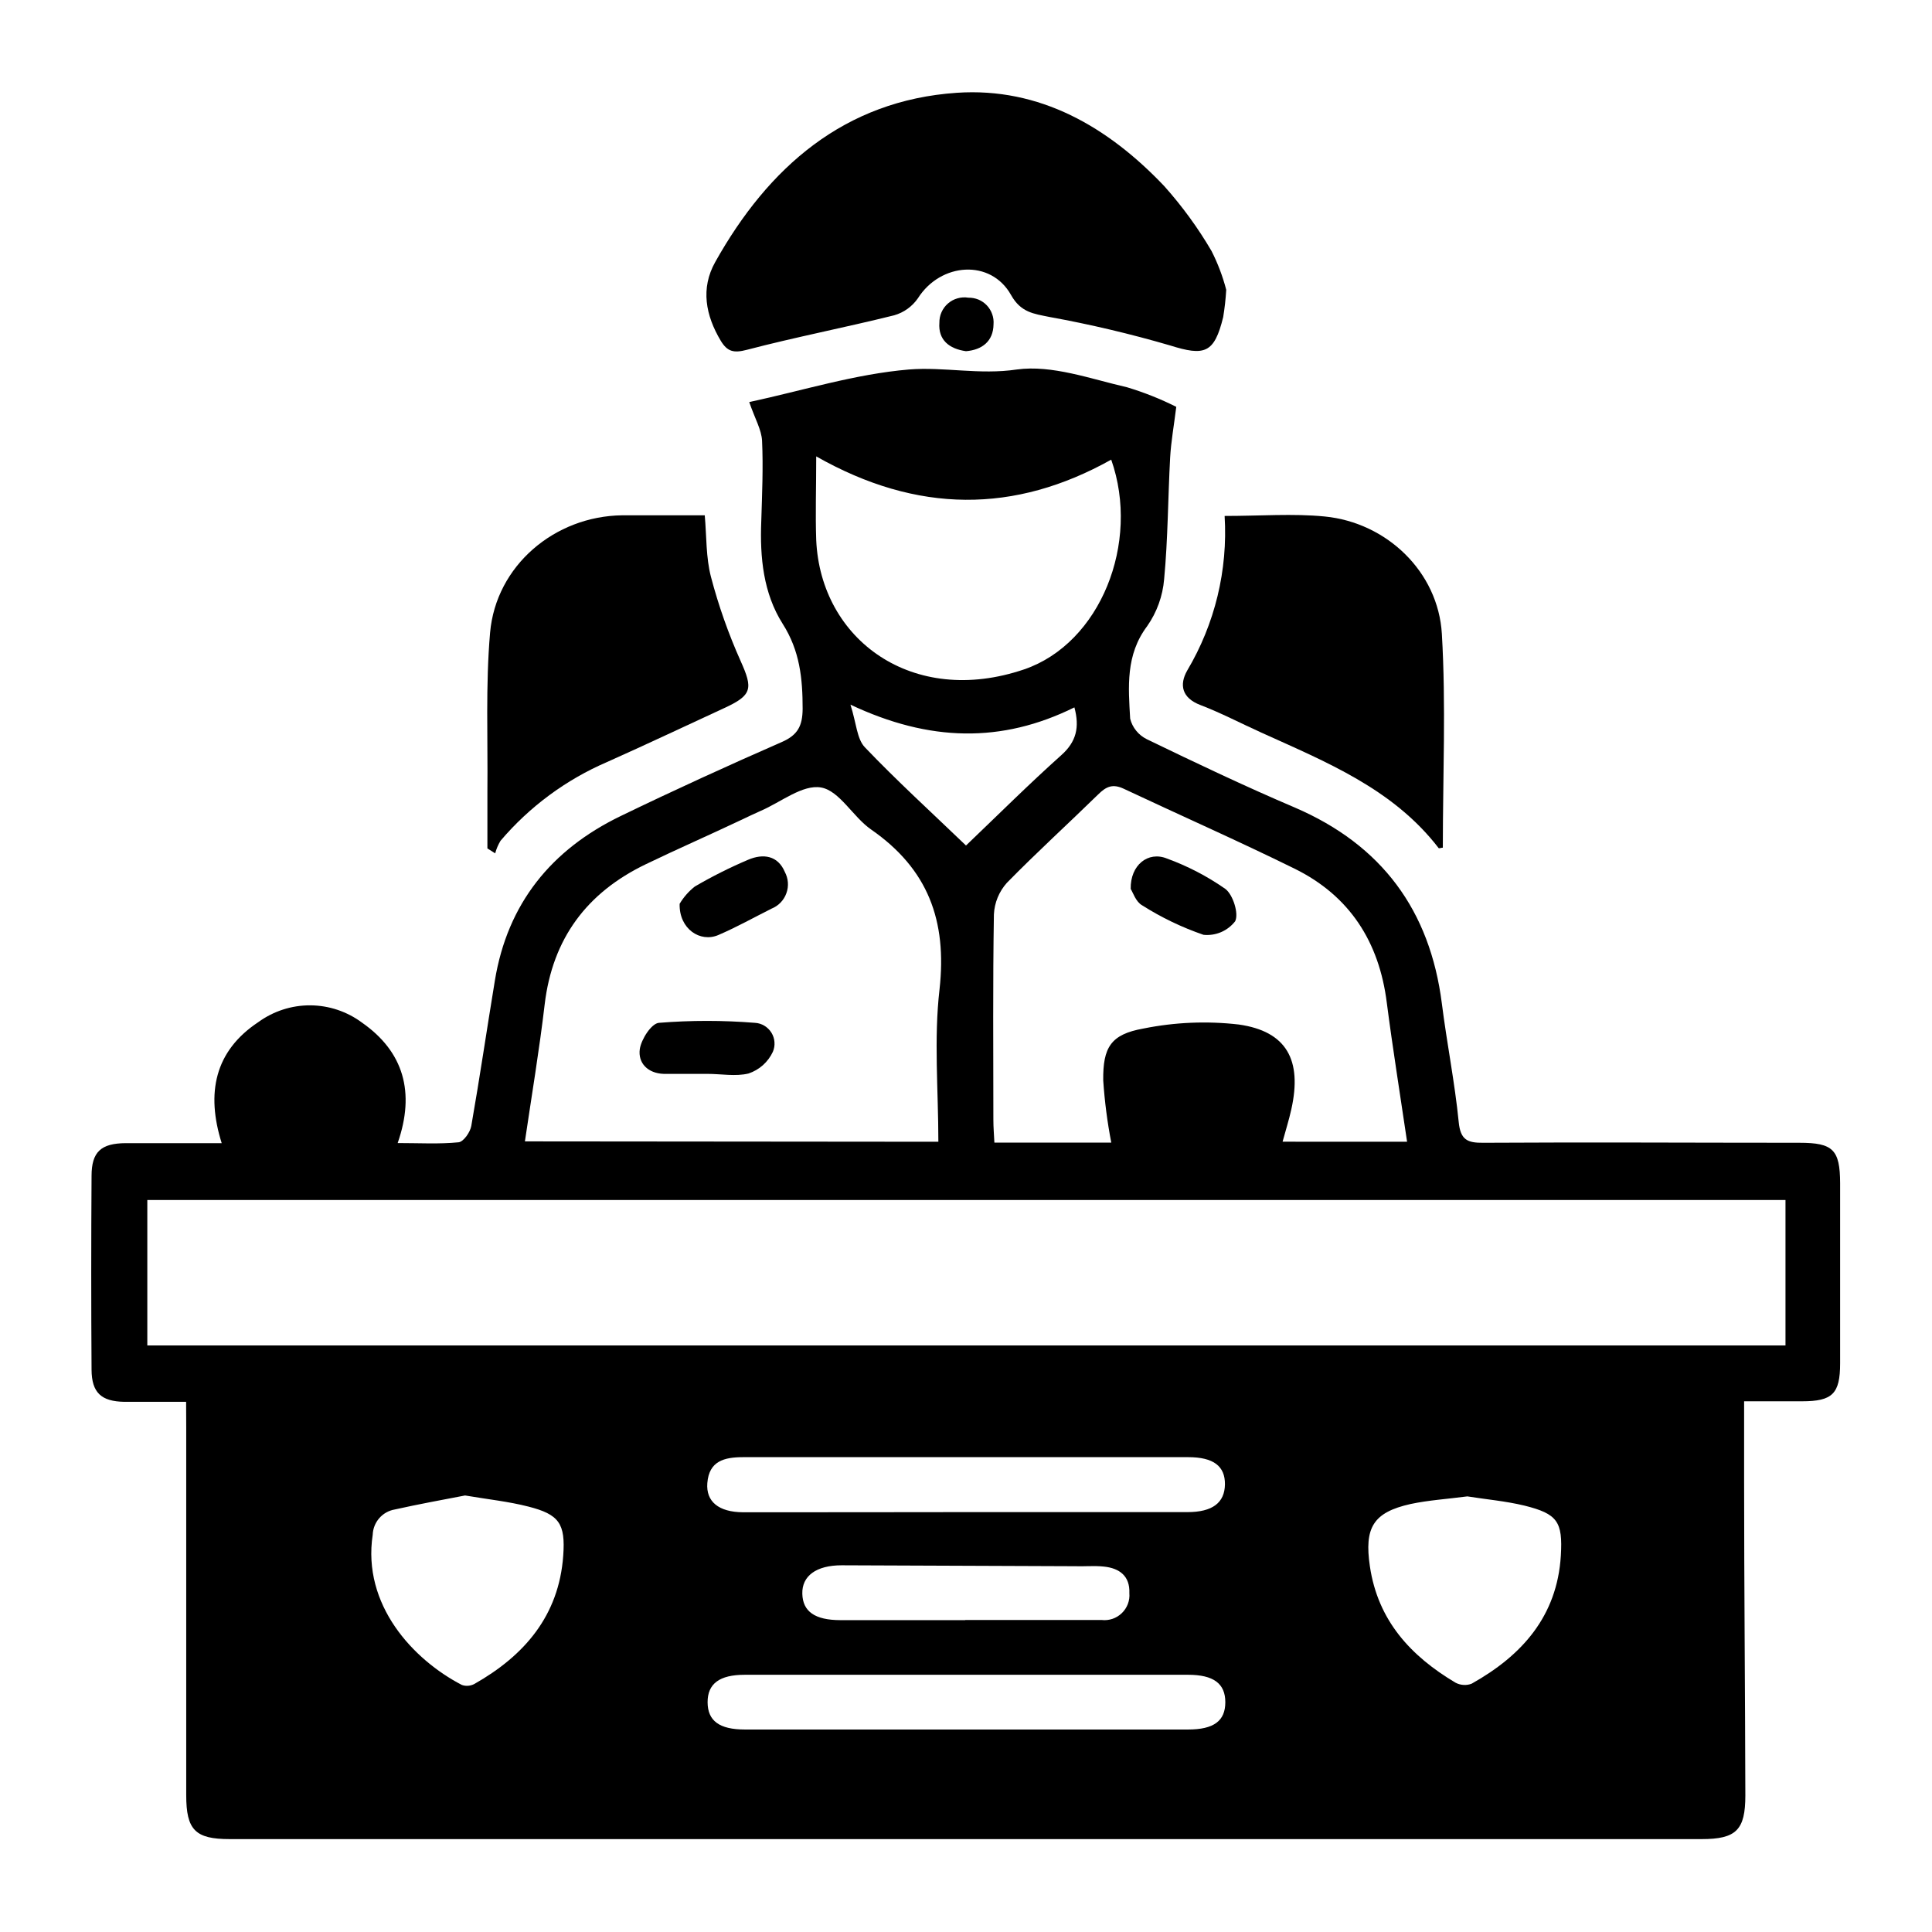 <svg width="36" height="36" viewBox="0 0 36 36" xmlns="http://www.w3.org/2000/svg">
<path d="M3.468 26.121C3.053 26.121 2.684 26.121 2.314 26.121C1.889 26.113 1.709 25.953 1.706 25.523C1.698 24.32 1.698 23.116 1.706 21.912C1.706 21.461 1.884 21.304 2.343 21.301C2.93 21.301 3.516 21.301 4.131 21.301C3.838 20.37 3.998 19.586 4.813 19.046C5.095 18.841 5.434 18.731 5.782 18.733C6.131 18.735 6.469 18.849 6.748 19.057C7.52 19.597 7.74 20.354 7.41 21.299C7.815 21.299 8.184 21.321 8.544 21.285C8.636 21.277 8.762 21.097 8.782 20.979C8.94 20.079 9.072 19.175 9.221 18.273C9.456 16.835 10.274 15.83 11.567 15.205C12.559 14.725 13.559 14.268 14.569 13.826C14.866 13.696 14.953 13.525 14.956 13.21C14.956 12.643 14.905 12.128 14.583 11.622C14.224 11.055 14.158 10.386 14.185 9.716C14.2 9.215 14.223 8.714 14.2 8.215C14.19 8.006 14.068 7.804 13.961 7.492C14.953 7.279 15.936 6.969 16.937 6.885C17.59 6.832 18.251 6.989 18.947 6.885C19.604 6.795 20.322 7.061 21 7.216C21.316 7.311 21.623 7.433 21.918 7.581C21.875 7.929 21.821 8.226 21.804 8.524C21.763 9.281 21.763 10.04 21.692 10.791C21.666 11.106 21.557 11.408 21.376 11.667C20.972 12.203 21.025 12.801 21.059 13.392C21.08 13.475 21.118 13.551 21.172 13.617C21.225 13.683 21.293 13.736 21.369 13.774C22.282 14.216 23.199 14.652 24.131 15.049C25.748 15.746 26.646 16.962 26.867 18.7C26.96 19.439 27.108 20.17 27.181 20.908C27.214 21.241 27.344 21.297 27.639 21.294C29.604 21.282 31.568 21.294 33.531 21.294C34.156 21.294 34.286 21.423 34.288 22.048C34.288 23.166 34.288 24.284 34.288 25.403C34.288 25.97 34.146 26.111 33.579 26.111H32.499C32.499 26.627 32.499 27.119 32.499 27.612C32.499 29.56 32.518 31.509 32.522 33.456C32.522 34.099 32.352 34.269 31.708 34.269H4.279C3.638 34.269 3.47 34.098 3.47 33.45C3.47 31.172 3.47 28.893 3.47 26.614L3.468 26.121ZM33.27 22.36H2.745V25.07H33.27V22.36ZM17.485 21.275C17.485 20.312 17.399 19.362 17.507 18.432C17.648 17.157 17.294 16.193 16.231 15.456C15.894 15.222 15.644 14.735 15.3 14.674C14.956 14.613 14.552 14.947 14.175 15.109C14.057 15.16 13.941 15.218 13.825 15.272C13.228 15.555 12.628 15.817 12.037 16.102C10.936 16.631 10.295 17.487 10.149 18.717C10.05 19.561 9.909 20.401 9.781 21.268L17.485 21.275ZM26.219 21.275C26.087 20.378 25.951 19.534 25.841 18.685C25.699 17.551 25.15 16.693 24.124 16.187C23.074 15.67 21.998 15.195 20.941 14.698C20.734 14.6 20.612 14.655 20.462 14.804C19.895 15.358 19.315 15.885 18.761 16.451C18.616 16.613 18.53 16.821 18.52 17.039C18.499 18.315 18.509 19.59 18.51 20.866C18.51 21.008 18.522 21.139 18.529 21.291H20.707C20.633 20.908 20.583 20.521 20.557 20.132C20.55 19.514 20.699 19.273 21.307 19.165C21.891 19.047 22.489 19.022 23.081 19.09C23.977 19.216 24.266 19.755 24.062 20.67C24.018 20.87 23.956 21.064 23.899 21.274L26.219 21.275ZM15.209 8.504C15.209 9.098 15.192 9.58 15.209 10.063C15.291 11.921 17.006 13.181 19.086 12.472C20.503 11.986 21.251 10.115 20.706 8.565C18.909 9.57 17.093 9.574 15.209 8.504ZM18.009 28.176C19.382 28.176 20.754 28.176 22.127 28.176C22.593 28.176 22.82 28.001 22.825 27.66C22.829 27.32 22.613 27.152 22.139 27.152C19.375 27.152 16.611 27.152 13.849 27.152C13.494 27.152 13.212 27.224 13.18 27.635C13.153 27.979 13.389 28.176 13.846 28.179C15.233 28.181 16.621 28.176 18.009 28.176ZM18.009 32.227H22.137C22.618 32.227 22.832 32.067 22.832 31.718C22.832 31.37 22.612 31.207 22.137 31.207C19.385 31.207 16.632 31.207 13.878 31.207C13.404 31.207 13.184 31.375 13.185 31.72C13.187 32.064 13.402 32.227 13.88 32.227H18.009ZM8.666 27.866C8.24 27.948 7.8 28.028 7.356 28.127C7.244 28.146 7.142 28.203 7.067 28.289C6.992 28.375 6.949 28.484 6.945 28.597C6.746 29.907 7.7 30.927 8.605 31.396C8.642 31.41 8.682 31.415 8.722 31.412C8.762 31.409 8.8 31.398 8.836 31.38C9.774 30.849 10.415 30.104 10.495 28.987C10.538 28.39 10.419 28.219 9.846 28.073C9.476 27.978 9.091 27.938 8.666 27.866ZM27.342 27.883C26.962 27.933 26.617 27.954 26.284 28.025C25.583 28.182 25.42 28.468 25.526 29.187C25.675 30.196 26.286 30.857 27.119 31.353C27.165 31.378 27.217 31.393 27.269 31.396C27.322 31.4 27.375 31.392 27.424 31.372C28.361 30.847 29.015 30.114 29.084 28.987C29.122 28.352 29.02 28.208 28.407 28.055C28.05 27.969 27.677 27.937 27.342 27.883ZM17.987 30.186C18.838 30.186 19.68 30.186 20.526 30.186C20.594 30.194 20.663 30.187 20.729 30.165C20.794 30.143 20.854 30.106 20.903 30.059C20.953 30.011 20.991 29.953 21.016 29.888C21.04 29.824 21.05 29.755 21.044 29.686C21.057 29.366 20.859 29.221 20.57 29.191C20.387 29.171 20.198 29.191 20.013 29.184C18.57 29.178 17.127 29.173 15.683 29.167C15.209 29.167 14.941 29.366 14.95 29.697C14.958 30.029 15.185 30.188 15.659 30.189C16.441 30.189 17.209 30.189 17.983 30.189L17.987 30.186ZM18 15.755C18.612 15.17 19.179 14.605 19.774 14.073C20.058 13.82 20.119 13.551 20.02 13.181C18.666 13.85 17.32 13.825 15.847 13.13C15.958 13.477 15.966 13.768 16.115 13.924C16.705 14.543 17.34 15.121 18 15.755Z"/>
<path d="M22.849 5.4C22.839 5.571 22.82 5.741 22.792 5.91C22.626 6.586 22.446 6.639 21.8 6.436C21.063 6.221 20.315 6.044 19.559 5.907C19.261 5.846 19.023 5.824 18.84 5.498C18.463 4.823 17.527 4.89 17.103 5.559C16.997 5.712 16.841 5.824 16.662 5.875C15.751 6.102 14.819 6.282 13.918 6.518C13.674 6.582 13.555 6.555 13.431 6.351C13.147 5.876 13.052 5.373 13.327 4.883C14.315 3.118 15.732 1.872 17.828 1.729C19.376 1.624 20.648 2.366 21.694 3.468C22.027 3.841 22.323 4.246 22.575 4.677C22.692 4.907 22.784 5.15 22.849 5.4Z"/>
<path d="M9.082 15.809C9.082 15.456 9.082 15.1 9.082 14.753C9.092 13.761 9.047 12.769 9.132 11.789C9.242 10.539 10.336 9.617 11.594 9.602C12.095 9.602 12.596 9.602 13.132 9.602C13.167 9.996 13.153 10.388 13.248 10.75C13.389 11.287 13.574 11.81 13.8 12.316C14.033 12.834 14.017 12.954 13.493 13.195C12.766 13.53 12.043 13.873 11.312 14.199C10.546 14.529 9.867 15.031 9.327 15.666C9.283 15.739 9.249 15.818 9.227 15.901L9.082 15.809Z" />
<path d="M22.819 9.614C23.486 9.614 24.095 9.566 24.684 9.624C25.838 9.737 26.799 10.653 26.867 11.812C26.945 13.136 26.885 14.467 26.885 15.795C26.857 15.795 26.816 15.813 26.807 15.803C25.957 14.698 24.712 14.199 23.501 13.65C23.122 13.479 22.754 13.285 22.367 13.137C22.018 13.004 21.973 12.756 22.122 12.494C22.638 11.626 22.881 10.622 22.819 9.614Z" />
<path d="M18 6.544C17.685 6.5 17.48 6.333 17.504 6.015C17.503 5.947 17.516 5.879 17.544 5.817C17.572 5.755 17.613 5.699 17.664 5.655C17.716 5.61 17.777 5.577 17.842 5.559C17.908 5.54 17.977 5.536 18.044 5.547C18.108 5.546 18.172 5.558 18.232 5.582C18.291 5.607 18.345 5.644 18.389 5.691C18.433 5.738 18.467 5.793 18.488 5.854C18.51 5.915 18.518 5.979 18.513 6.043C18.509 6.362 18.296 6.52 18 6.544Z" />
<path d="M13.181 20.01C12.909 20.01 12.638 20.01 12.366 20.01C12.073 20 11.884 19.81 11.922 19.546C11.951 19.362 12.139 19.07 12.278 19.059C12.873 19.011 13.472 19.011 14.067 19.059C14.129 19.062 14.19 19.081 14.243 19.113C14.296 19.145 14.341 19.189 14.374 19.242C14.407 19.295 14.427 19.355 14.431 19.417C14.436 19.479 14.426 19.541 14.401 19.599C14.357 19.693 14.294 19.778 14.216 19.848C14.138 19.917 14.047 19.97 13.948 20.003C13.708 20.062 13.436 20.01 13.181 20.01Z"/>
<path d="M12.664 16.841C12.738 16.717 12.834 16.608 12.947 16.519C13.267 16.332 13.598 16.166 13.939 16.021C14.223 15.899 14.495 15.942 14.624 16.247C14.656 16.307 14.676 16.374 14.681 16.442C14.686 16.511 14.677 16.579 14.653 16.644C14.63 16.709 14.593 16.768 14.546 16.817C14.498 16.867 14.441 16.905 14.377 16.931C14.046 17.097 13.721 17.279 13.385 17.423C13.049 17.568 12.652 17.311 12.664 16.841Z" />
<path d="M21.069 16.564C21.06 16.118 21.393 15.856 21.743 15.997C22.13 16.138 22.496 16.328 22.833 16.564C22.975 16.671 23.087 17.026 23.015 17.167C22.946 17.255 22.856 17.325 22.753 17.369C22.65 17.413 22.538 17.43 22.426 17.419C22.024 17.281 21.639 17.096 21.28 16.868C21.163 16.802 21.11 16.627 21.069 16.564Z" />
</svg>
